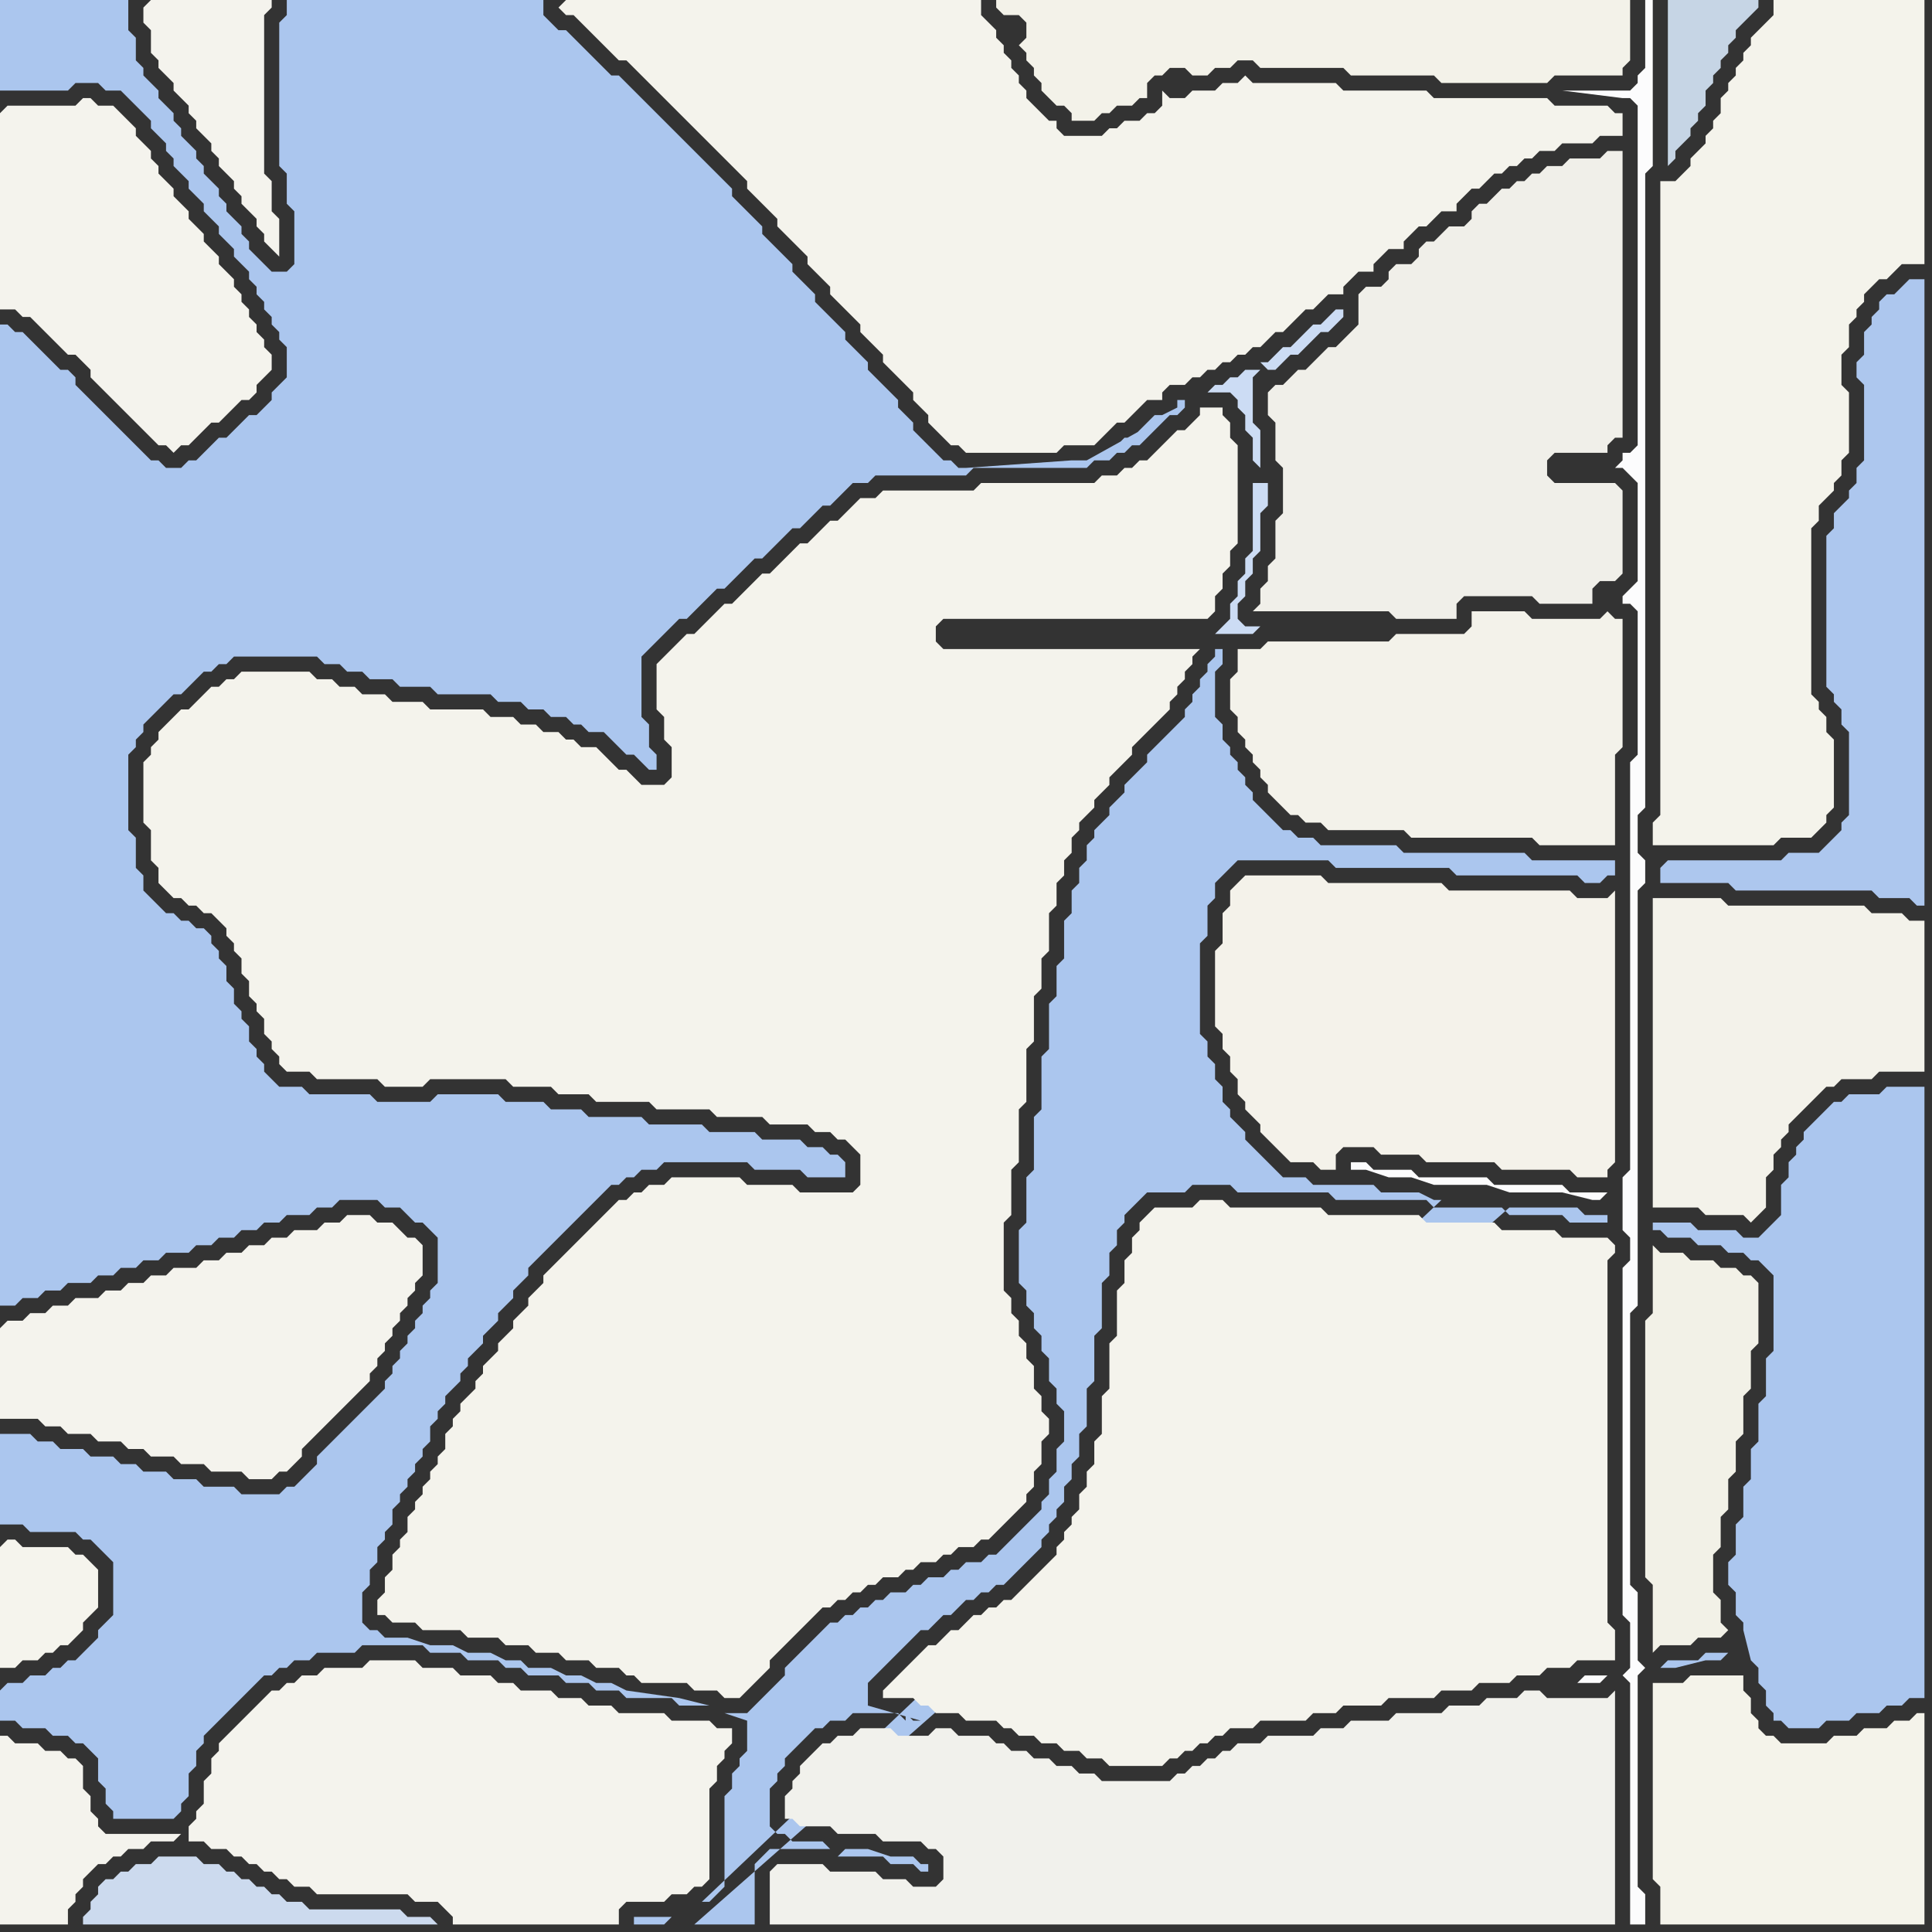 <svg width="256" height="256" xmlns="http://www.w3.org/2000/svg"><rect width="100%" height="100%" fill="#333333" stroke="none"/><script> 
var tempColor;
function hoverPath(evt){
obj = evt.target;
tempColor = obj.getAttribute("fill");
obj.setAttribute("fill","red");
//alert(tempColor);
//obj.setAttribute("stroke","red");}
function recoverPath(evt){
obj = evt.target;
obj.setAttribute("fill", tempColor);
//obj.setAttribute("stroke", tempColor);
}</script><path onmouseover="hoverPath(evt)" onmouseout="recoverPath(evt)" fill="rgb(244,243,237)" d="M  0,15l 0,26 2,0 1,1 1,0 1,1 1,1 1,1 1,1 1,1 1,0 1,1 1,1 0,1 1,1 1,1 1,1 2,2 1,1 1,1 1,1 1,1 1,0 1,1 1,-1 1,0 2,-2 1,-1 1,0 1,-1 1,-1 1,-1 1,0 1,-1 0,-1 1,-1 1,-1 0,-2 -1,-1 0,-1 -1,-1 0,-1 -1,-1 0,-1 -1,-1 0,-1 -1,-1 0,-1 -1,-1 -1,-1 0,-1 -1,-1 -1,-1 0,-1 -1,-1 -1,-1 0,-1 -1,-1 -1,-1 0,-1 -1,-1 -1,-1 0,-1 -1,-1 0,-1 -2,-2 0,-1 -1,-1 -1,-1 -1,-1 -2,0 -1,-1 -1,0 -1,1 -9,0 -1,1Z"/>
<path onmouseover="hoverPath(evt)" onmouseout="recoverPath(evt)" fill="rgb(244,243,237)" d="M  0,176l 0,12 5,0 1,1 2,0 1,1 3,0 1,1 3,0 1,1 2,0 1,1 3,0 1,1 3,0 1,1 4,0 1,1 3,0 1,-1 1,0 1,-1 1,-1 0,-1 1,-1 1,-1 1,-1 1,-1 1,-1 1,-1 1,-1 1,-1 1,-1 0,-1 1,-1 0,-1 1,-1 0,-1 1,-1 0,-1 1,-1 0,-1 1,-1 0,-1 1,-1 0,-1 1,-1 0,-4 -1,-1 -1,0 -1,-1 -1,-1 -2,0 -1,-1 -3,0 -1,1 -2,0 -1,1 -3,0 -1,1 -2,0 -1,1 -2,0 -1,1 -2,0 -1,1 -2,0 -1,1 -3,0 -1,1 -2,0 -1,1 -2,0 -1,1 -2,0 -1,1 -3,0 -1,1 -2,0 -1,1 -2,0 -1,1 -2,0 -1,1Z"/>
<path onmouseover="hoverPath(evt)" onmouseout="recoverPath(evt)" fill="rgb(245,244,237)" d="M  0,205l 0,16 2,0 1,-1 2,0 1,-1 1,0 1,-1 1,0 1,-1 1,-1 0,-1 1,-1 1,-1 0,-5 -1,-1 -1,-1 -1,0 -1,-1 -6,0 -1,-1 -1,0 -1,1Z"/>
<path onmouseover="hoverPath(evt)" onmouseout="recoverPath(evt)" fill="rgb(171,198,238)" d="M  0,224l 0,4 2,0 1,1 3,0 1,1 2,0 1,1 1,0 1,1 1,1 0,3 1,1 0,2 1,1 0,1 8,0 1,-1 0,-1 1,-1 0,-3 1,-1 0,-2 1,-1 0,-1 1,-1 1,-1 1,-1 1,-1 1,-1 1,-1 1,-1 1,-1 1,0 1,-1 1,0 1,-1 2,0 1,-1 5,0 1,-1 8,0 1,1 4,0 1,1 4,0 1,1 2,0 1,1 4,0 1,1 3,0 1,1 3,0 1,1 6,0 1,1 4,0 -4,-1 -7,-1 -2,-1 -2,0 -2,-1 -2,0 -2,-1 -3,0 -1,-1 -2,0 -2,-1 -3,0 -2,-1 -3,0 -3,-1 -3,0 -1,-1 -1,0 -1,-1 0,-4 1,-1 0,-2 1,-1 0,-2 1,-1 0,-1 1,-1 0,-2 1,-1 0,-1 1,-1 0,-1 1,-1 0,-1 1,-1 0,-1 1,-1 0,-2 1,-1 0,-1 1,-1 0,-1 1,-1 1,-1 0,-1 1,-1 0,-1 2,-2 0,-1 1,-1 1,-1 0,-1 1,-1 1,-1 0,-1 1,-1 1,-1 0,-1 4,-4 1,-1 4,-4 1,-1 1,-1 1,0 1,-1 1,0 1,-1 2,0 1,-1 11,0 1,1 6,0 1,1 5,0 0,-2 -1,-1 -1,0 -1,-1 -2,0 -1,-1 -5,0 -1,-1 -6,0 -1,-1 -7,0 -1,-1 -7,0 -1,-1 -4,0 -1,-1 -5,0 -1,-1 -8,0 -1,1 -7,0 -1,-1 -8,0 -1,-1 -3,0 -1,-1 -1,-1 0,-1 -1,-1 0,-1 -1,-1 0,-2 -1,-1 0,-1 -1,-1 0,-2 -1,-1 0,-2 -1,-1 0,-1 -1,-1 0,-1 -1,-1 -1,0 -1,-1 -1,0 -1,-1 -1,0 -1,-1 -1,-1 -1,-1 0,-2 -1,-1 0,-4 -1,-1 0,-10 1,-1 0,-1 1,-1 0,-1 1,-1 1,-1 1,-1 1,-1 1,0 2,-2 1,-1 1,0 1,-1 1,0 1,-1 11,0 1,1 2,0 1,1 2,0 1,1 3,0 1,1 4,0 1,1 7,0 1,1 3,0 1,1 2,0 1,1 2,0 1,1 1,0 1,1 2,0 1,1 1,1 1,1 1,0 1,1 1,1 1,0 0,-2 -1,-1 0,-3 -1,-1 0,-8 1,-1 1,-1 1,-1 1,-1 1,-1 1,0 1,-1 2,-2 1,-1 1,0 1,-1 1,-1 1,-1 1,-1 1,0 1,-1 1,-1 1,-1 1,-1 1,0 1,-1 1,-1 1,-1 1,0 1,-1 2,-2 2,0 1,-1 12,0 1,-1 15,0 1,-1 2,0 1,-1 1,0 1,-1 1,0 3,-3 1,-1 1,0 1,-1 0,-1 -1,0 0,1 -2,1 -1,0 -2,2 -1,1 -1,0 -1,1 -1,1 2,-1 2,-1 1,-1 1,-1 -9,5 -2,0 -14,1 -1,0 -1,-1 -1,0 -1,-1 -1,-1 -1,-1 -1,-1 0,-1 -1,-1 -1,-1 0,-1 -1,-1 -1,-1 -1,-1 -1,-1 0,-1 -1,-1 -1,-1 -1,-1 0,-1 -1,-1 -1,-1 -1,-1 -1,-1 0,-1 -1,-1 -1,-1 -1,-1 0,-1 -1,-1 -1,-1 -1,-1 -1,-1 0,-1 -1,-1 -1,-1 -1,-1 -1,-1 0,-1 -1,-1 -1,-1 -1,-1 -1,-1 -1,-1 -1,-1 -1,-1 -1,-1 -1,-1 -1,-1 -1,-1 -1,-1 -1,-1 -1,-1 -1,-1 -1,0 -1,-1 -1,-1 -1,-1 -1,-1 -1,-1 -1,-1 -1,0 -1,-1 -1,-1 0,-2 -34,0 0,2 -1,1 0,19 1,1 0,4 1,1 0,7 -1,1 -2,0 -1,-1 -2,-2 0,-1 -1,-1 0,-1 -1,-1 -1,-1 0,-1 -1,-1 0,-1 -1,-1 -1,-1 0,-1 -1,-1 0,-1 -1,-1 -1,-1 0,-1 -1,-1 0,-1 -1,-1 -1,-1 0,-1 -1,-1 -1,-1 0,-1 -1,-1 0,-3 -1,-1 0,-4 -17,0 0,12 9,0 1,-1 3,0 1,1 2,0 1,1 1,1 1,1 1,1 0,1 1,1 1,1 0,1 1,1 0,1 1,1 1,1 0,1 1,1 1,1 0,1 1,1 1,1 0,1 1,1 1,1 0,1 1,1 1,1 0,1 1,1 0,1 1,1 0,1 1,1 0,1 1,1 0,1 1,1 0,4 -1,1 -1,1 0,1 -2,2 -1,0 -3,3 -1,0 -1,1 -1,1 -1,1 -1,0 -1,1 -2,0 -1,-1 -1,0 -1,-1 -1,-1 -1,-1 -1,-1 -1,-1 -1,-1 -1,-1 -1,-1 -2,-2 0,-1 -1,-1 -1,0 -1,-1 -1,-1 -1,-1 -1,-1 -1,-1 -1,0 -1,-1 -1,0 0,130 2,0 1,-1 2,0 1,-1 2,0 1,-1 3,0 1,-1 2,0 1,-1 2,0 1,-1 2,0 1,-1 3,0 1,-1 2,0 1,-1 2,0 1,-1 2,0 1,-1 2,0 1,-1 3,0 1,-1 2,0 1,-1 5,0 1,1 2,0 1,1 1,1 1,0 1,1 1,1 0,6 -1,1 0,1 -1,1 0,1 -1,1 0,1 -1,1 0,1 -1,1 0,1 -1,1 0,1 -1,1 0,1 -1,1 -1,1 -1,1 -1,1 -1,1 -1,1 -2,2 -1,1 0,1 -1,1 -2,2 -1,0 -1,1 -5,0 -1,-1 -4,0 -1,-1 -3,0 -1,-1 -3,0 -1,-1 -2,0 -1,-1 -3,0 -1,-1 -3,0 -1,-1 -2,0 -1,-1 -4,0 0,12 3,0 1,1 6,0 1,1 1,0 1,1 1,1 1,1 0,7 -1,1 -1,1 0,1 -1,1 -1,1 -1,1 -1,0 -1,1 -1,0 -1,1 -2,0 -1,1 -2,0 -1,1Z"/>
<path onmouseover="hoverPath(evt)" onmouseout="recoverPath(evt)" fill="rgb(244,243,237)" d="M  19,1l 0,2 1,1 0,3 1,1 0,1 1,1 1,1 0,1 1,1 1,1 0,1 1,1 0,1 1,1 1,1 0,1 1,1 0,1 1,1 1,1 0,1 1,1 0,1 1,1 1,1 0,1 1,1 0,1 1,1 1,1 0,-5 -1,-1 0,-4 -1,-1 0,-21 1,-1 0,-1 -16,0 -1,1Z"/>
<path onmouseover="hoverPath(evt)" onmouseout="recoverPath(evt)" fill="rgb(244,243,237)" d="M  24,243l -10,0 -1,-1 0,-1 -1,-1 0,-2 -1,-1 0,-3 -1,-1 -1,0 -1,-1 -2,0 -1,-1 -3,0 -1,-1 -1,0 0,25 9,0 0,-2 1,-1 0,-1 1,-1 0,-1 1,-1 1,-1 1,0 1,-1 1,0 1,-1 2,0 1,-1 3,0 1,-1 1,1 2,0 1,1 2,0 1,1 1,0 1,1 1,0 1,1 1,0 1,1 1,0 1,1 2,0 1,1 12,0 1,1 3,0 1,1 1,1 0,1 22,0 0,-2 1,-1 5,0 1,-1 2,0 1,-1 1,0 1,-1 0,-12 1,-1 0,-2 1,-1 0,-1 1,-1 0,-2 -2,0 -1,-1 -5,0 -1,-1 -6,0 -1,-1 -3,0 -1,-1 -3,0 -1,-1 -4,0 -1,-1 -2,0 -1,-1 -4,0 -1,-1 -4,0 -1,-1 -6,0 -1,1 -5,0 -1,1 -2,0 -1,1 -1,0 -1,1 -1,0 -1,1 -1,1 -1,1 -1,1 -1,1 -1,1 -1,1 0,1 -1,1 0,2 -1,1 0,3 -1,1 0,1 -1,1 0,2 -1,-1Z"/>
<path onmouseover="hoverPath(evt)" onmouseout="recoverPath(evt)" fill="rgb(204,218,238)" d="M  39,252l -1,0 -1,-1 -1,0 -1,-1 -1,0 -1,-1 -1,0 -1,-1 -1,0 -1,-1 -2,0 -1,-1 -5,0 -1,1 -2,0 -1,1 -1,0 -1,1 -1,0 -1,1 0,1 -1,1 0,1 -1,1 0,1 47,0 -1,-1 -3,0 -1,-1 -12,0 -1,-1Z"/>
<path onmouseover="hoverPath(evt)" onmouseout="recoverPath(evt)" fill="rgb(244,243,236)" d="M  74,1l 0,0 1,1 1,0 1,1 1,1 2,2 1,1 1,1 1,0 1,1 1,1 1,1 1,1 1,1 1,1 1,1 1,1 1,1 1,1 1,1 1,1 1,1 1,1 1,1 1,1 0,1 1,1 1,1 1,1 1,1 0,1 1,1 1,1 1,1 1,1 0,1 1,1 1,1 1,1 0,1 2,2 1,1 1,1 0,1 1,1 1,1 1,1 0,1 1,1 1,1 1,1 1,1 0,1 1,1 1,1 0,1 1,1 1,1 1,1 1,0 1,1 12,0 1,-1 4,0 1,-1 1,-1 1,-1 1,0 1,-1 2,-2 2,0 0,-1 1,-1 2,0 1,-1 1,0 1,-1 1,0 1,-1 1,0 1,-1 1,0 1,-1 1,0 1,-1 1,-1 1,0 1,-1 1,-1 1,-1 1,0 1,-1 1,-1 2,0 0,-1 1,-1 1,-1 2,0 0,-1 1,-1 1,-1 2,0 0,-1 1,-1 1,-1 1,0 1,-1 1,-1 2,0 0,-1 1,-1 1,-1 1,0 1,-1 1,-1 1,0 1,-1 1,0 1,-1 1,0 1,-1 2,0 1,-1 4,0 1,-1 3,0 0,-3 -1,0 -1,-1 -7,0 -1,-1 -15,0 -1,-1 -11,0 -1,-1 -11,0 -1,-1 -1,1 -2,0 -1,1 -3,0 -1,1 -2,0 -1,-1 0,2 -1,1 -1,0 -1,1 -2,0 -1,1 -1,0 -1,1 -5,0 -1,-1 0,-1 -1,0 -2,-2 -1,-1 0,-1 -1,-1 0,-1 -1,-1 0,-1 -1,-1 0,-1 -1,-1 0,-1 -2,-2 0,-2 -55,0 -1,1Z"/>
<path onmouseover="hoverPath(evt)" onmouseout="recoverPath(evt)" fill="rgb(244,243,236)" d="M  81,160l -9,9 0,1 -1,1 -1,1 0,1 -1,1 -1,1 0,1 -1,1 -1,1 0,1 -1,1 -1,1 0,1 -1,1 0,1 -1,1 -1,1 0,1 -1,1 0,1 -1,1 0,2 -1,1 0,1 -1,1 0,1 -1,1 0,1 -1,1 0,1 -1,1 0,2 -1,1 0,1 -1,1 0,2 -1,1 0,2 -1,1 0,2 1,0 1,1 3,0 1,1 5,0 1,1 4,0 1,1 3,0 1,1 3,0 1,1 3,0 1,1 3,0 1,1 1,0 1,1 6,0 1,1 3,0 1,1 2,0 1,-1 0,0 1,-1 1,-1 1,-1 0,-1 1,-1 1,-1 1,-1 1,-1 1,-1 1,-1 1,-1 1,0 1,-1 1,0 1,-1 1,0 1,-1 1,0 1,-1 2,0 1,-1 1,0 1,-1 2,0 1,-1 1,0 1,-1 2,0 1,-1 1,0 1,-1 1,-1 2,-2 1,-1 0,-1 1,-1 0,-2 1,-1 0,-3 1,-1 0,-2 -1,-1 0,-2 -1,-1 0,-3 -1,-1 0,-2 -1,-1 0,-2 -1,-1 0,-2 -1,-1 0,-9 1,-1 0,-6 1,-1 0,-7 1,-1 0,-7 1,-1 0,-6 1,-1 0,-4 1,-1 0,-5 1,-1 0,-3 1,-1 0,-2 1,-1 0,-2 1,-1 0,-1 1,-1 1,-1 0,-1 1,-1 1,-1 0,-1 1,-1 1,-1 1,-1 0,-1 2,-2 1,-1 1,-1 1,-1 0,-1 1,-1 0,-1 1,-1 0,-1 1,-1 0,-1 1,-1 -34,0 -1,-1 0,-2 1,-1 35,0 1,-1 0,-2 1,-1 0,-2 1,-1 0,-2 1,-1 0,-13 -1,-1 0,-2 -1,-1 0,-1 -3,0 0,1 -1,1 -1,1 -1,0 -1,1 -1,1 -1,1 -1,1 -1,0 -1,1 -1,0 -1,1 -2,0 -1,1 -15,0 -1,1 -12,0 -1,1 -2,0 -1,1 -1,1 -1,1 -1,0 -1,1 -1,1 -1,1 -1,0 -1,1 -2,2 -1,1 -1,0 -1,1 -2,2 -1,1 -1,0 -1,1 -1,1 -1,1 -1,1 -1,0 -1,1 -1,1 -1,1 -1,1 0,6 1,1 0,3 1,1 0,4 -1,1 -3,0 -1,-1 -1,-1 -1,0 -1,-1 -1,-1 -1,-1 -2,0 -1,-1 -1,0 -1,-1 -2,0 -1,-1 -2,0 -1,-1 -3,0 -1,-1 -7,0 -1,-1 -4,0 -1,-1 -3,0 -1,-1 -2,0 -1,-1 -2,0 -1,-1 -9,0 -1,1 -1,0 -1,1 -1,0 -2,2 -1,1 -1,0 -1,1 -2,2 0,1 -1,1 0,1 -1,1 0,8 1,1 0,4 1,1 0,2 1,1 1,1 1,0 1,1 1,0 1,1 1,0 1,1 1,1 0,1 1,1 0,1 1,1 0,2 1,1 0,2 1,1 0,1 1,1 0,2 1,1 0,1 1,1 0,1 1,1 3,0 1,1 8,0 1,1 5,0 1,-1 10,0 1,1 5,0 1,1 4,0 1,1 7,0 1,1 7,0 1,1 6,0 1,1 5,0 1,1 2,0 1,1 1,0 1,1 1,1 0,4 -1,1 -7,0 -1,-1 -6,0 -1,-1 -9,0 -1,1 -2,0 -1,1 -1,0 -1,1 -1,0 -1,1Z"/>
<path onmouseover="hoverPath(evt)" onmouseout="recoverPath(evt)" fill="rgb(171,198,238)" d="M  89,254l -5,0 0,1 4,0 1,-1 3,1 8,0 0,-8 1,-1 1,-1 8,0 -1,-1 -4,0 -1,-1 -1,0 -1,-1 0,-5 1,-1 0,-1 1,-1 0,-1 1,-1 1,-1 1,-1 1,-1 1,0 1,-1 2,0 1,-1 6,0 1,1 0,-1 1,1 1,0 -7,-2 0,-3 1,-1 1,-1 1,-1 1,-1 1,-1 1,-1 1,-1 1,0 1,-1 1,-1 1,0 1,-1 1,-1 1,0 1,-1 1,0 1,-1 1,0 1,-1 1,-1 1,-1 1,-1 1,-1 0,-1 1,-1 0,-1 1,-1 0,-1 1,-1 0,-2 1,-1 0,-2 1,-1 0,-3 1,-1 0,-5 1,-1 0,-6 1,-1 0,-6 1,-1 0,-3 1,-1 0,-2 1,-1 0,-1 2,-2 1,-1 5,0 1,-1 5,0 1,1 12,0 1,1 12,0 1,1 9,0 1,1 7,0 1,1 5,0 0,-1 -3,0 -1,-1 -9,0 -108,95 -3,-1 102,-95 -1,0 -2,-1 -5,0 -1,-1 -8,0 -1,-1 -3,0 -1,-1 -1,-1 -1,-1 -1,-1 -1,-1 0,-1 -1,-1 -1,-1 0,-1 -1,-1 0,-2 -1,-1 0,-2 -1,-1 0,-2 -1,-1 0,-12 1,-1 0,-4 1,-1 0,-2 1,-1 1,-1 1,-1 12,0 1,1 15,0 1,1 16,0 1,1 2,0 1,-1 1,0 0,-2 -11,0 -1,-1 -16,0 -1,-1 -10,0 -1,-1 -2,0 -1,-1 -1,0 -1,-1 -1,-1 -1,-1 -1,-1 0,-1 -1,-1 0,-1 -1,-1 0,-1 -1,-1 0,-1 -1,-1 0,-2 -1,-1 0,-6 1,-1 0,-2 -1,0 0,1 -1,1 0,1 -1,1 0,1 -1,1 0,1 -1,1 0,1 -1,1 -1,1 -1,1 -1,1 -1,1 0,1 -3,3 0,1 -1,1 -1,1 0,1 -1,1 -1,1 0,1 -1,1 0,2 -1,1 0,2 -1,1 0,3 -1,1 0,5 -1,1 0,4 -1,1 0,6 -1,1 0,7 -1,1 0,7 -1,1 0,6 -1,1 0,7 1,1 0,2 1,1 0,2 1,1 0,2 1,1 0,3 1,1 0,2 1,1 0,4 -1,1 0,3 -1,1 0,2 -1,1 0,1 -1,1 -1,1 -1,1 -1,1 -1,1 -1,1 -1,0 -1,1 -2,0 -1,1 -1,0 -1,1 -2,0 -1,1 -1,0 -1,1 -2,0 -1,1 -1,0 -1,1 -1,0 -1,1 -1,0 -1,1 -1,0 -2,2 -1,1 -1,1 -1,1 -1,1 0,1 -4,4 -1,1 -3,0 3,1 0,4 -1,1 0,1 -1,1 0,2 -1,1 0,12 -1,1 -1,1 -1,0 98,-93 -102,95 22,-8 6,0 1,1 3,0 1,1 1,0 0,-1 -1,0 -1,-1 -3,0 -3,-1 -3,0 -1,1 -22,8Z"/>
<path onmouseover="hoverPath(evt)" onmouseout="recoverPath(evt)" fill="rgb(241,241,236)" d="M  108,232l 0,0 -1,1 -1,1 0,1 -1,1 0,1 -1,1 0,3 1,0 1,1 4,0 1,1 5,0 1,1 5,0 1,1 1,0 1,1 0,3 -1,1 -3,0 -1,-1 -3,0 -1,-1 -6,0 -1,-1 -6,0 -1,1 0,7 112,0 0,-31 -1,1 -8,0 -1,-1 -2,0 -1,1 -4,0 -1,1 -4,0 -1,1 -6,0 -1,1 -5,0 -1,1 -3,0 -1,1 -6,0 -1,1 -3,0 -1,1 -1,0 -1,1 -1,0 -1,1 -1,0 -1,1 -1,0 -1,1 -9,0 -1,-1 -2,0 -1,-1 -2,0 -1,-1 -2,0 -1,-1 -2,0 -1,-1 -1,0 -1,-1 -4,0 -1,-1 -2,0 -1,1 -4,0 -1,-1 -4,0 -1,1 -2,0 -1,1 -1,0 -1,1Z"/>
<path onmouseover="hoverPath(evt)" onmouseout="recoverPath(evt)" fill="rgb(244,243,236)" d="M  121,220l 0,0 -1,1 -1,1 -1,1 -1,1 0,1 4,0 1,1 1,0 1,1 3,0 1,1 4,0 1,1 1,0 1,1 2,0 1,1 2,0 1,1 2,0 1,1 2,0 1,1 7,0 1,-1 1,0 1,-1 1,0 1,-1 1,0 1,-1 1,0 1,-1 3,0 1,-1 6,0 1,-1 3,0 1,-1 5,0 1,-1 6,0 1,-1 4,0 1,-1 4,0 1,-1 3,0 1,-1 3,0 1,-1 5,0 0,-4 -1,-1 0,-48 1,-1 0,-1 -1,-1 -6,0 -1,-1 -7,0 -1,-1 -9,0 -1,-1 -12,0 -1,-1 -12,0 -1,-1 -3,0 -1,1 -5,0 -1,1 -1,1 0,1 -1,1 0,2 -1,1 0,3 -1,1 0,6 -1,1 0,6 -1,1 0,5 -1,1 0,3 -1,1 0,2 -1,1 0,2 -1,1 0,1 -1,1 0,1 -1,1 0,1 -1,1 -1,1 -1,1 -1,1 -1,1 -1,1 -1,0 -1,1 -1,0 -1,1 -1,0 -1,1 -1,1 -1,0 -1,1 -1,1 -1,0 -1,1 -1,1Z"/>
<path onmouseover="hoverPath(evt)" onmouseout="recoverPath(evt)" fill="rgb(243,242,233)" d="M  136,0l -4,0 0,1 1,1 2,0 1,1 0,2 -1,1 1,1 0,1 1,1 0,1 1,1 0,1 1,1 1,1 1,0 1,1 0,1 3,0 1,-1 1,0 1,-1 2,0 1,-1 1,0 0,-2 1,-1 1,0 1,-1 2,0 1,1 2,0 1,-1 2,0 1,-1 2,0 1,1 11,0 1,1 11,0 1,1 14,0 1,-1 9,0 0,-1 1,-1 0,-8Z"/>
<path onmouseover="hoverPath(evt)" onmouseout="recoverPath(evt)" fill="rgb(243,242,234)" d="M  164,88l 0,1 -1,1 0,4 1,1 0,2 1,1 0,1 1,1 0,1 1,1 0,1 1,1 0,1 1,1 1,1 1,1 1,0 1,1 2,0 1,1 10,0 1,1 16,0 1,1 10,0 0,-12 1,-1 0,-17 -1,0 -1,-1 -1,1 -9,0 -1,-1 -7,0 0,2 -1,1 -9,0 -1,1 -16,0 -1,1 -3,0Z"/>
<path onmouseover="hoverPath(evt)" onmouseout="recoverPath(evt)" fill="rgb(244,242,234)" d="M  164,117l 0,0 -1,1 0,2 -1,1 0,4 -1,1 0,10 1,1 0,2 1,1 0,2 1,1 0,2 1,1 0,1 1,1 1,1 0,1 1,1 1,1 1,1 1,1 3,0 1,1 2,0 0,-2 1,-1 4,0 1,1 5,0 1,1 9,0 1,1 9,0 1,1 4,0 0,-1 1,-1 0,-36 -1,1 -4,0 -1,-1 -16,0 -1,-1 -15,0 -1,-1 -10,0 -1,1Z"/>
<path onmouseover="hoverPath(evt)" onmouseout="recoverPath(evt)" fill="rgb(204,220,244)" d="M  167,62l 0,-5 -1,-1 0,-6 1,-1 -2,0 -1,1 -1,0 -1,1 -1,0 -1,1 3,0 1,1 0,1 1,1 0,2 1,1 0,3 1,1 0,-14 1,1 1,0 1,-1 0,0 1,-1 1,0 1,-1 1,-1 1,-1 1,0 1,-1 1,-1 0,-1 -1,0 -1,1 0,0 -1,1 -1,0 -1,1 -1,1 -1,1 -1,0 -2,2 -1,0 0,14 -1,2 0,9 -1,1 0,2 -1,1 0,2 -1,1 0,2 -1,1 -1,1 5,0 1,-1 -2,0 -1,-1 0,-2 1,-1 0,-2 1,-1 0,-2 1,-1 0,-5 1,-1 0,-3 -2,0 1,-2Z"/>
<path onmouseover="hoverPath(evt)" onmouseout="recoverPath(evt)" fill="rgb(240,239,233)" d="M  168,52l 0,3 1,1 0,5 1,1 0,6 -1,1 0,5 -1,1 0,2 -1,1 0,2 -1,1 18,0 1,1 8,0 0,-2 1,-1 9,0 1,1 7,0 0,-2 1,-1 2,0 1,-1 0,-11 -1,-1 -8,0 -1,-1 0,-2 1,-1 7,0 0,-1 1,-1 1,0 0,-38 -2,0 -1,1 -4,0 -1,1 -2,0 -1,1 -1,0 -1,1 -1,0 -1,1 -1,0 -1,1 -1,1 -1,0 -1,1 0,1 -1,1 -2,0 -1,1 -1,1 -1,0 -1,1 0,1 -1,1 -2,0 -1,1 0,1 -1,1 -2,0 -1,1 0,4 -1,1 -1,1 -1,1 -1,0 -1,1 -2,2 -1,0 -1,1 -1,1 -1,0 -1,1Z"/>
<path onmouseover="hoverPath(evt)" onmouseout="recoverPath(evt)" fill="rgb(252,252,253)" d="M  213,158l -5,0 -1,-1 -9,0 -1,-1 -9,0 -1,-1 -5,0 -1,-1 -2,0 0,1 2,0 3,1 3,0 3,1 7,0 3,1 7,0 4,1 1,0 1,-1 2,3 0,2 1,1 0,3 -1,1 0,46 1,1 0,6 -1,1 0,0 1,1 0,32 2,0 0,-4 -1,-1 0,-28 1,-1 -1,-1 0,-9 -1,-1 0,-36 1,-1 0,-55 1,-1 0,-3 -1,-1 0,-5 1,-1 0,-84 1,-1 0,-22 -1,0 0,9 -1,1 0,1 -1,1 -9,0 8,1 1,0 1,1 0,45 -1,1 -1,0 0,1 -1,1 1,0 1,1 0,0 1,1 0,13 -1,1 -1,1 0,1 1,0 1,1 0,19 -1,1 0,54 -1,1 0,5 -2,-3 1,-79 0,0 -1,79 0,64 -3,0 -1,1 3,0 1,-1Z"/>
<path onmouseover="hoverPath(evt)" onmouseout="recoverPath(evt)" fill="rgb(173,199,238)" d="M  220,115l 0,2 9,0 1,1 18,0 1,1 4,0 1,1 1,0 0,-83 -2,0 -1,1 0,0 -1,1 -1,0 -1,1 0,1 -1,1 0,1 -1,1 0,3 -1,1 0,2 1,1 0,10 -1,1 0,2 -1,1 0,1 -1,1 -1,1 0,2 -1,1 0,20 1,1 0,1 1,1 0,2 1,1 0,11 -1,1 0,1 -1,1 -2,2 -4,0 -1,1 -15,0 -1,1Z"/>
<path onmouseover="hoverPath(evt)" onmouseout="recoverPath(evt)" fill="rgb(242,241,231)" d="M  220,166l 0,0 -1,-1 0,9 -1,1 0,34 1,1 0,9 1,-1 4,0 1,-1 3,0 1,-1 -1,-1 0,-3 -1,-1 0,-5 1,-1 0,-4 1,-1 0,-4 1,-1 0,-4 1,-1 0,-5 1,-1 0,-5 1,-1 0,-8 -1,-1 -1,0 -1,-1 -2,0 -1,-1 -3,0 -1,-1Z"/>
<path onmouseover="hoverPath(evt)" onmouseout="recoverPath(evt)" fill="rgb(243,242,234)" d="M  221,119l -2,0 0,41 6,0 1,1 5,0 1,1 1,-1 0,0 1,-1 0,-4 1,-1 0,-2 1,-1 0,-1 1,-1 0,-1 1,-1 1,-1 1,-1 1,-1 1,-1 1,0 1,-1 4,0 1,-1 6,0 0,-20 -2,0 -1,-1 -4,0 -1,-1 -18,0 -1,-1Z"/>
<path onmouseover="hoverPath(evt)" onmouseout="recoverPath(evt)" fill="rgb(198,213,229)" d="M  222,0l -1,0 0,22 1,-1 0,-1 1,-1 1,-1 0,-1 1,-1 0,-1 1,-1 0,-2 1,-1 0,-1 1,-1 0,-1 1,-1 0,-1 1,-1 0,-1 1,-1 1,-1 1,-1 0,-1Z"/>
<path onmouseover="hoverPath(evt)" onmouseout="recoverPath(evt)" fill="rgb(244,243,234)" d="M  223,223l -4,0 0,26 1,1 0,5 35,0 0,-28 -1,0 -1,1 -2,0 -1,1 -3,0 -1,1 -3,0 -1,1 -6,0 -1,-1 -1,0 -1,-1 0,-1 -1,-1 0,-2 -1,-1 0,-2 -7,0 -1,1Z"/>
<path onmouseover="hoverPath(evt)" onmouseout="recoverPath(evt)" fill="rgb(171,198,238)" d="M  229,219l -3,0 -1,1 -4,0 -1,1 2,0 4,-1 2,0 1,-1 3,1 1,1 0,2 1,1 0,2 1,1 0,1 1,0 1,1 4,0 1,-1 3,0 1,-1 3,0 1,-1 2,0 1,-1 2,0 0,-81 -5,0 -1,1 -4,0 -1,1 -1,0 -1,1 -1,1 -1,1 -1,1 0,1 -1,1 0,1 -1,1 0,2 -1,1 0,4 -2,2 -1,1 -2,0 -1,-1 -5,0 -1,-1 -5,0 0,1 1,0 1,1 3,0 1,1 3,0 1,1 2,0 1,1 1,0 1,1 1,1 0,10 -1,1 0,5 -1,1 0,5 -1,1 0,4 -1,1 0,4 -1,1 0,4 -1,1 0,3 1,1 0,3 1,1 0,1 1,4 -3,-1Z"/>
<path onmouseover="hoverPath(evt)" onmouseout="recoverPath(evt)" fill="rgb(244,243,235)" d="M  236,0l -1,0 0,2 -1,1 -1,1 -1,1 0,1 -1,1 0,1 -1,1 0,1 -1,1 0,1 -1,1 0,2 -1,1 0,1 -1,1 0,1 -1,1 -1,1 0,1 -1,1 -1,1 -2,0 0,84 -1,1 0,3 16,0 1,-1 4,0 1,-1 1,-1 0,-1 1,-1 0,-9 -1,-1 0,-2 -1,-1 0,-1 -1,-1 0,-22 1,-1 0,-2 1,-1 1,-1 0,-1 1,-1 0,-2 1,-1 0,-8 -1,-1 0,-4 1,-1 0,-3 1,-1 0,-1 1,-1 0,-1 1,-1 1,-1 1,0 1,-1 1,-1 3,0 0,-35Z"/>
</svg>